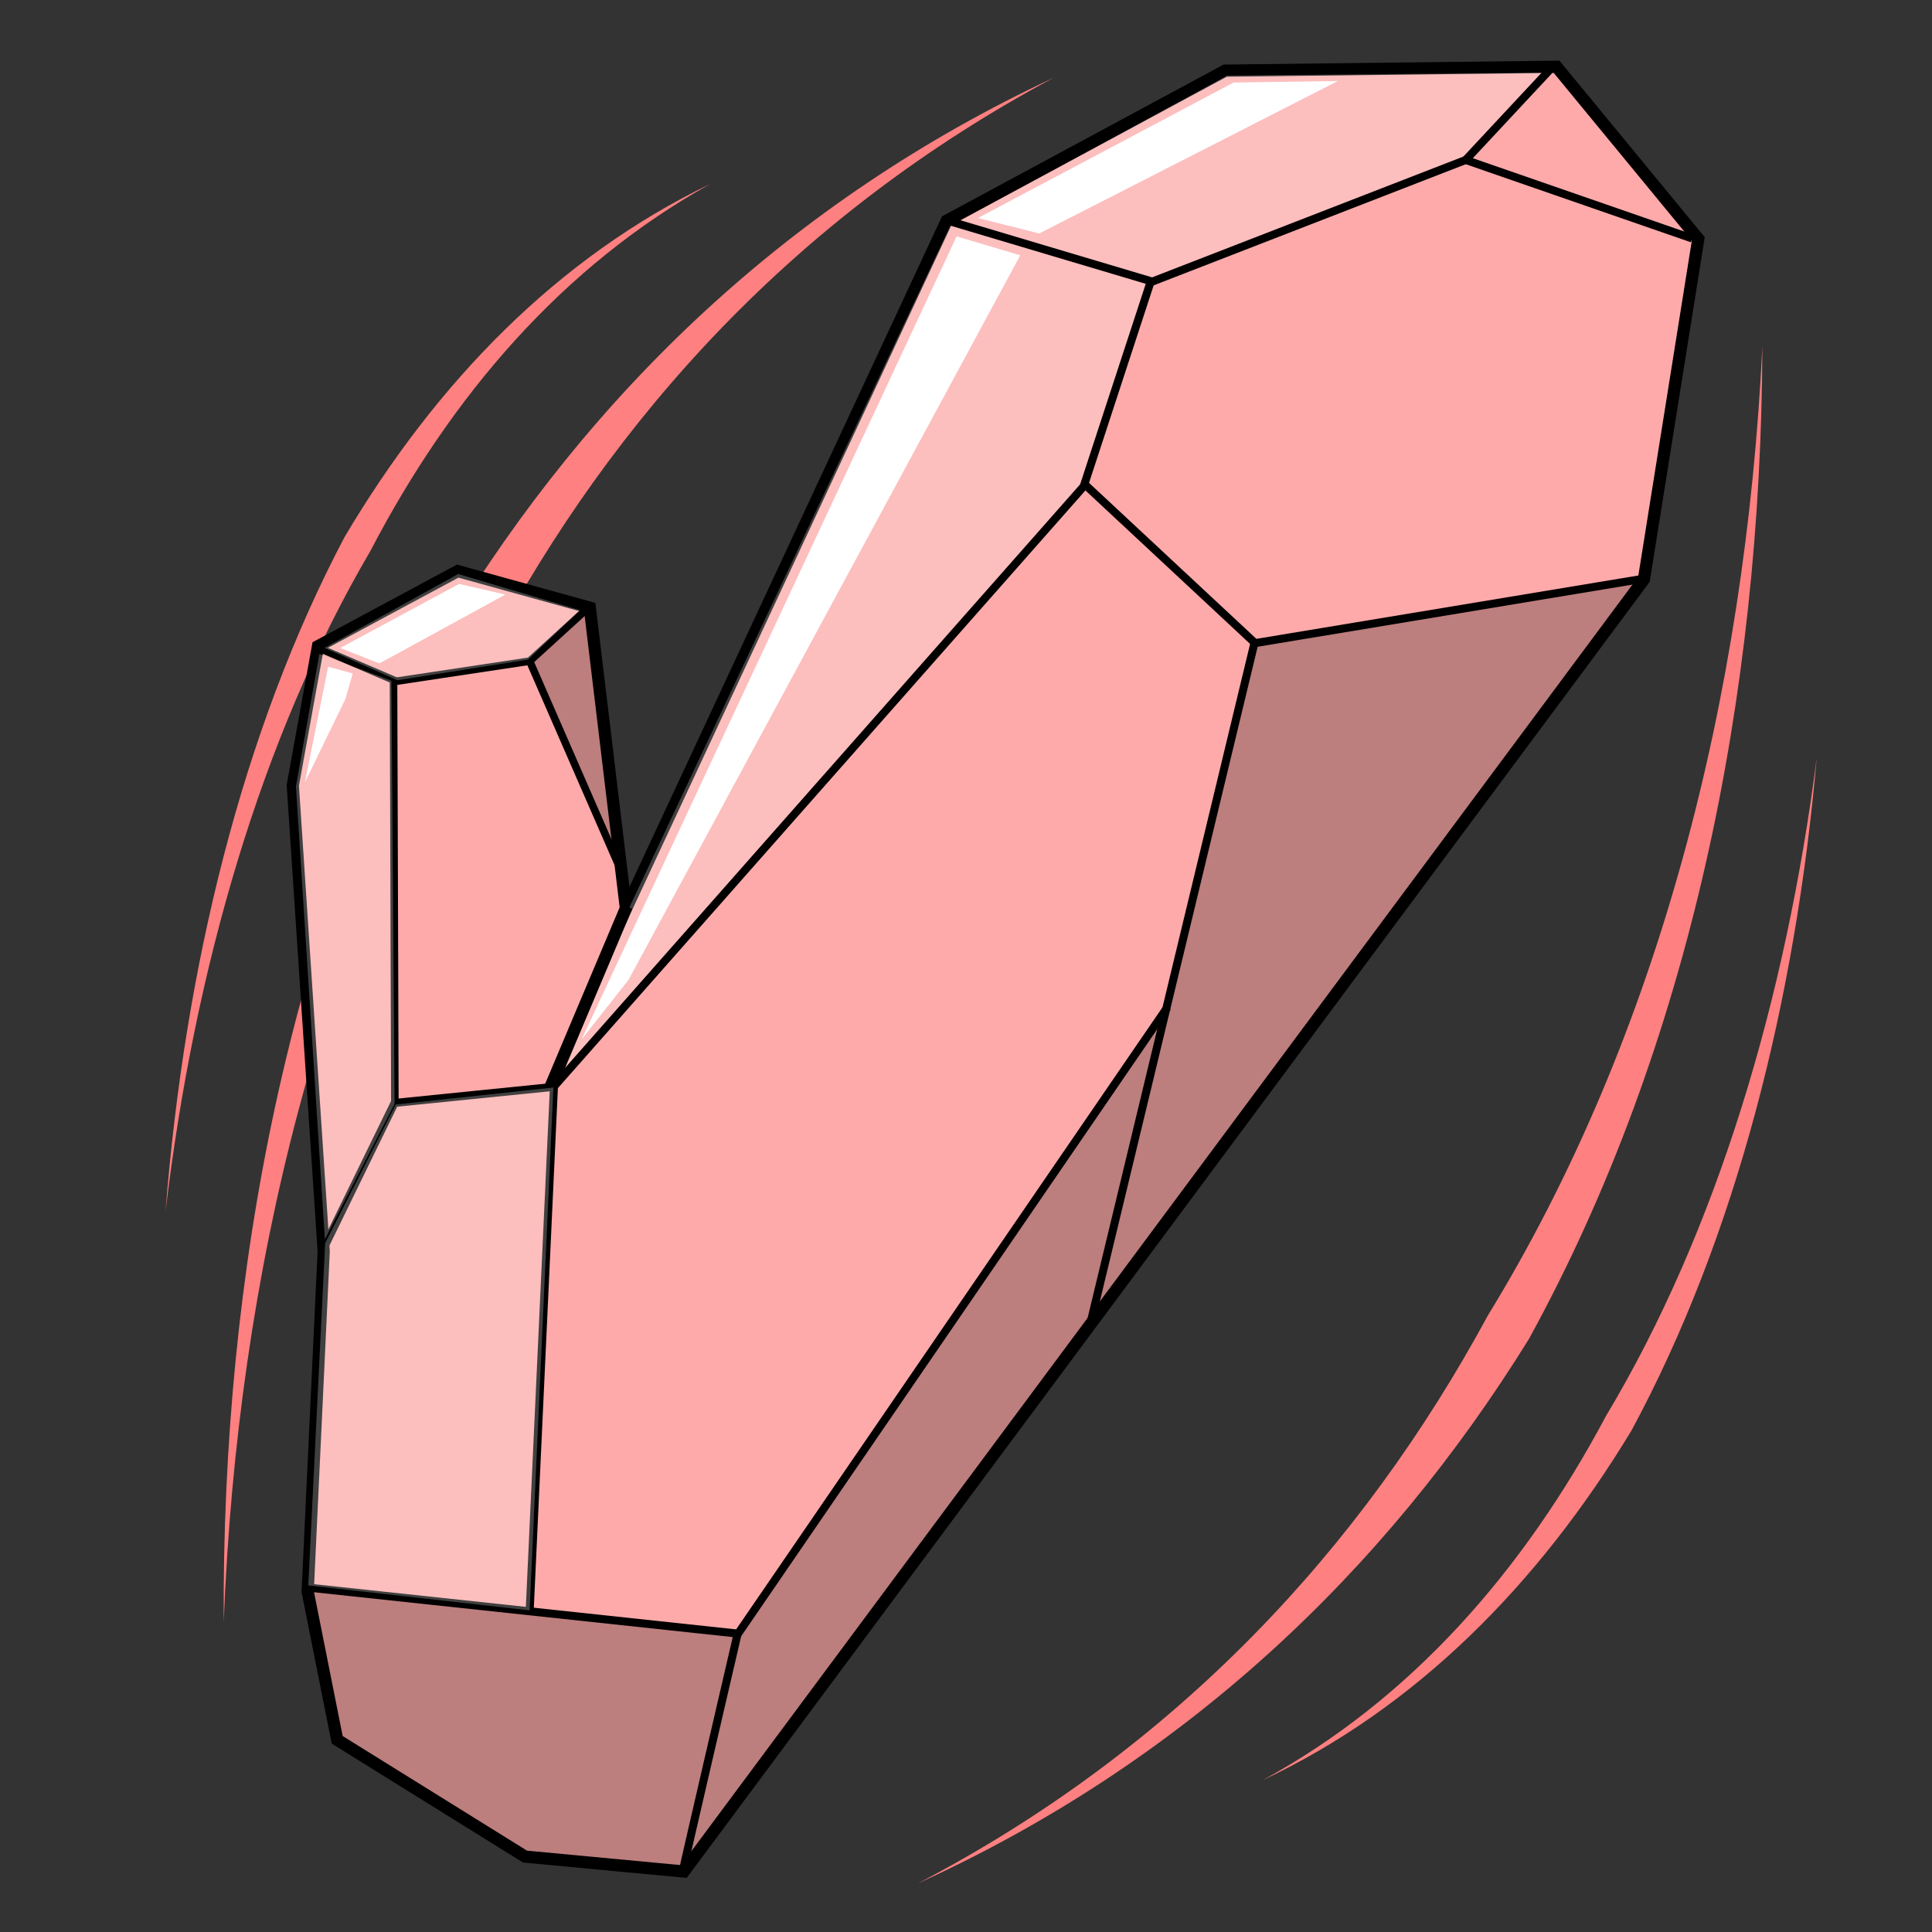 <svg xmlns="http://www.w3.org/2000/svg" xmlns:svg="http://www.w3.org/2000/svg" id="svg2" version="1.1" viewBox="0 0 256 256"><rect x="0" y="0" width="256" height="256" fill="#333333" stroke="none"/><style id="style3">svg{cursor:default}</style><g id="layer1" style="display:inline"><path id="path4428" d="M 29.643,214.929 C 31.462,168.507 42.537,123.364 64.814,86.249 81.284,55.13 105.658,28.444 139.643,10.286 104.691,26.595 78.239,52.036 59.365,83.154 38.327,122.314 29.374,168.63 29.643,214.929 Z" style="display:inline;fill:#ff8080;fill-rule:evenodd;stroke:none;stroke-width:1px;stroke-linecap:butt;stroke-linejoin:miter;stroke-opacity:1"/><path id="path4432" d="M 21.936,160.498 C 25.741,128.55 34.542,97.794 49.052,73.053 59.816,52.38 74.608,35.205 94.138,24.36 73.947,34.089 57.878,50.531 45.651,71.17 31.984,97.062 24.444,128.511 21.936,160.498 Z" style="display:inline;fill:#ff8080;fill-rule:evenodd;stroke:none;stroke-width:1px;stroke-linecap:butt;stroke-linejoin:miter;stroke-opacity:1"/><path id="path4158" d="M 217.826,76.776 225.032,31.659 206.253,8.848 162.348,9.36 125.443,29.248 82.944,120.422 78.152,80.524 60.652,75.673 42.138,85.627 l -3.341,18.435 4.096,61.729 -2.124,45.105 3.912,19.64 24.881,15.47 21.052,1.982 z" style="display:inline;fill:#faa;fill-rule:evenodd;stroke:#000;stroke-width:1.617;stroke-linecap:butt;stroke-linejoin:miter;stroke-miterlimit:4;stroke-dasharray:none;stroke-opacity:1"/><path id="path4160" d="m 74.009,142.759 9.312,-22.373 42.642,-90.57 25.895,7.781 -8.786,26.786 z" style="display:inline;fill:#f9f9f9;fill-opacity:.259;fill-rule:evenodd;stroke:none;stroke-width:1px;stroke-linecap:butt;stroke-linejoin:miter;stroke-opacity:1"/><path id="path4162" d="M 162.615,10.009 204.383,9.627 193.913,20.906 152.686,36.942 127.398,29.178 Z" style="display:inline;fill:#f9f9f9;fill-opacity:.259;fill-rule:evenodd;stroke:none;stroke-width:1px;stroke-linecap:butt;stroke-linejoin:miter;stroke-opacity:1"/><path id="path4164" d="M 205.91,8.654 194.212,21.196 224.225,31.603" style="display:inline;fill:none;fill-rule:evenodd;stroke:#000;stroke-width:1.061px;stroke-linecap:butt;stroke-linejoin:miter;stroke-opacity:1"/><path id="path4166" d="M 194.212,21.196 152.685,37.312 125.632,29.256" style="display:inline;fill:none;fill-rule:evenodd;stroke:#000;stroke-width:1.061px;stroke-linecap:butt;stroke-linejoin:miter;stroke-opacity:1"/><path id="path4168" d="m 152.527,37.143 -8.833,26.996 22.614,21.077 51.544,-8.549" style="display:inline;fill:none;fill-rule:evenodd;stroke:#000;stroke-width:1.061px;stroke-linecap:butt;stroke-linejoin:miter;stroke-opacity:1"/><path id="path4170" d="M 166.218,85.205 144.384,175.779" style="display:inline;fill:none;fill-rule:evenodd;stroke:#000;stroke-width:1.061px;stroke-linecap:butt;stroke-linejoin:miter;stroke-opacity:1"/><path id="path4172" d="m 143.769,64.248 -70.404,79.767 -21.081,2.13 -9.613,19.691" style="display:inline;fill:none;fill-rule:evenodd;stroke:#000;stroke-width:1.061px;stroke-linecap:butt;stroke-linejoin:miter;stroke-opacity:1"/><path id="path4174" d="m 73.395,144.115 -3.219,69.517" style="display:inline;fill:none;fill-rule:evenodd;stroke:#000;stroke-width:1.061px;stroke-linecap:butt;stroke-linejoin:miter;stroke-opacity:1"/><path id="path4176" d="M 97.521,216.87 154.69,133.459" style="display:inline;fill:none;fill-rule:evenodd;stroke:#000;stroke-width:1.061px;stroke-linecap:butt;stroke-linejoin:miter;stroke-opacity:1"/><path id="path4178" d="m 90.52,247.728 c 0.08,-0.554 7.223,-31.272 7.223,-31.272 l -56.758,-6.076" style="display:inline;fill:none;fill-rule:evenodd;stroke:#000;stroke-width:1.061px;stroke-linecap:butt;stroke-linejoin:miter;stroke-opacity:1"/><path id="path4180" d="m 69.652,246.087 -24.783,-15.637 -3.557,-19.578 56.569,5.591 -7.572,31.326 z" style="display:inline;fill:#000;fill-opacity:.259;fill-rule:evenodd;stroke:none;stroke-width:1px;stroke-linecap:butt;stroke-linejoin:miter;stroke-opacity:1"/><path id="path4182" d="m 90.677,247.635 7.212,-30.737 55.87,-81.826 -9.529,40.461 c -19.899,27.016 -31.496,42.276 -53.554,72.102 z" style="display:inline;fill:#000;fill-opacity:.259;fill-rule:evenodd;stroke:none;stroke-width:1px;stroke-linecap:butt;stroke-linejoin:miter;stroke-opacity:1"/><path id="path4184" d="m 144.741,175.391 21.728,-90.057 51.088,-8.276 -19.679,26.579 c -20.265,26.373 -31.079,41.927 -53.137,71.753 z" style="display:inline;fill:#000;fill-opacity:.259;fill-rule:evenodd;stroke:none;stroke-width:1px;stroke-linecap:butt;stroke-linejoin:miter;stroke-opacity:1"/><path id="path4194" d="m 233.521,45.943 c -2.249,46.403 -13.742,91.441 -36.362,128.349 -16.758,30.965 -41.378,57.424 -75.529,75.266 35.101,-15.985 61.789,-41.18 80.949,-72.121 21.4,-38.963 30.782,-85.195 30.942,-131.494 z" style="display:inline;fill:#ff8080;fill-rule:evenodd;stroke:none;stroke-width:1px;stroke-linecap:butt;stroke-linejoin:miter;stroke-opacity:1"/><path id="path4198" d="m 240.723,100.443 c -4.1,31.911 -13.186,62.584 -27.924,87.189 -10.955,20.573 -25.906,37.61 -45.536,48.273 20.28,-9.542 36.501,-25.834 48.919,-46.358 13.907,-25.764 21.738,-57.142 24.542,-89.104 z" style="display:inline;fill:#ff8080;fill-rule:evenodd;stroke:none;stroke-width:1px;stroke-linecap:butt;stroke-linejoin:miter;stroke-opacity:1"/><path style="fill:none;fill-rule:evenodd;stroke:#000;stroke-width:1px;stroke-linecap:butt;stroke-linejoin:miter;stroke-opacity:1" id="path4306" d="m 42.143,85.821 10,4.286 L 52.321,146"/><path style="fill:none;fill-rule:evenodd;stroke:#000;stroke-width:1px;stroke-linecap:butt;stroke-linejoin:miter;stroke-opacity:1" id="path4308" d="M 51.786,90.375 70.179,87.607 77.493,80.933"/><path style="fill:none;fill-rule:evenodd;stroke:#000;stroke-width:1.617;stroke-linecap:butt;stroke-linejoin:miter;stroke-miterlimit:4;stroke-dasharray:none;stroke-opacity:1" id="path4310" d="M 83.036,120.107 72.857,144.214"/><path style="fill:none;fill-rule:evenodd;stroke:#000;stroke-width:1px;stroke-linecap:butt;stroke-linejoin:miter;stroke-opacity:1" id="path4312" d="M 70.299,87.869 82.833,116.599"/><path id="path4180-5" d="m 81.878,113.594 -11.461,-26.117 7.554,-6.698 0.443,0.982 3.476,30.632 z" style="display:inline;fill:#000;fill-opacity:.259;fill-rule:evenodd;stroke:none;stroke-width:1px;stroke-linecap:butt;stroke-linejoin:miter;stroke-opacity:1"/><path id="path4162-6" d="m 60.715,76.059 16.143,4.797 -6.899,6.547 -17.299,2.733 -9.662,-4.282 z" style="display:inline;fill:#f9f9f9;fill-opacity:.259;fill-rule:evenodd;stroke:none;stroke-width:1px;stroke-linecap:butt;stroke-linejoin:miter;stroke-opacity:1"/><path id="path4160-7" d="m 70.176,213.383 -29.326,-3.306 2.236,-45.366 9.353,-18.357 20.887,-2.256 z" style="display:inline;fill:#f9f9f9;fill-opacity:.259;fill-rule:evenodd;stroke:none;stroke-width:1px;stroke-linecap:butt;stroke-linejoin:miter;stroke-opacity:1"/><path id="path4160-7-8" d="m 52.284,146.268 -9.237,17.944 -3.835,-60.008 3.103,-17.553 9.548,3.548 z" style="display:inline;fill:#f9f9f9;fill-opacity:.259;fill-rule:evenodd;stroke:none;stroke-width:1px;stroke-linecap:butt;stroke-linejoin:miter;stroke-opacity:1"/><path id="path4897" d="m 163.452,10.937 13.817,-0.198 -39.557,20.196 -8.134,-2.045 z" style="display:inline;fill:#fff;fill-opacity:1;fill-rule:evenodd;stroke:none;stroke-width:1px;stroke-linecap:butt;stroke-linejoin:miter;stroke-opacity:1"/><path id="path4899" d="m 126.756,31.323 8.435,2.505 -51.899,95.996 -6.221,7.893 z" style="display:inline;fill:#fff;fill-opacity:1;fill-rule:evenodd;stroke:none;stroke-width:1px;stroke-linecap:butt;stroke-linejoin:miter;stroke-opacity:1"/><path id="path4897-3" d="m 60.831,77.373 6.138,1.409 -16.7,9.125 -5.187,-2.045 z" style="display:inline;fill:#fff;fill-opacity:1;fill-rule:evenodd;stroke:none;stroke-width:1px;stroke-linecap:butt;stroke-linejoin:miter;stroke-opacity:1"/><path id="path4899-1" d="m 43.482,88.339 3.256,0.897 -0.954,3.352 -5.38,11.072 z" style="display:inline;fill:#fff;fill-opacity:1;fill-rule:evenodd;stroke:none;stroke-width:1px;stroke-linecap:butt;stroke-linejoin:miter;stroke-opacity:1"/></g></svg>